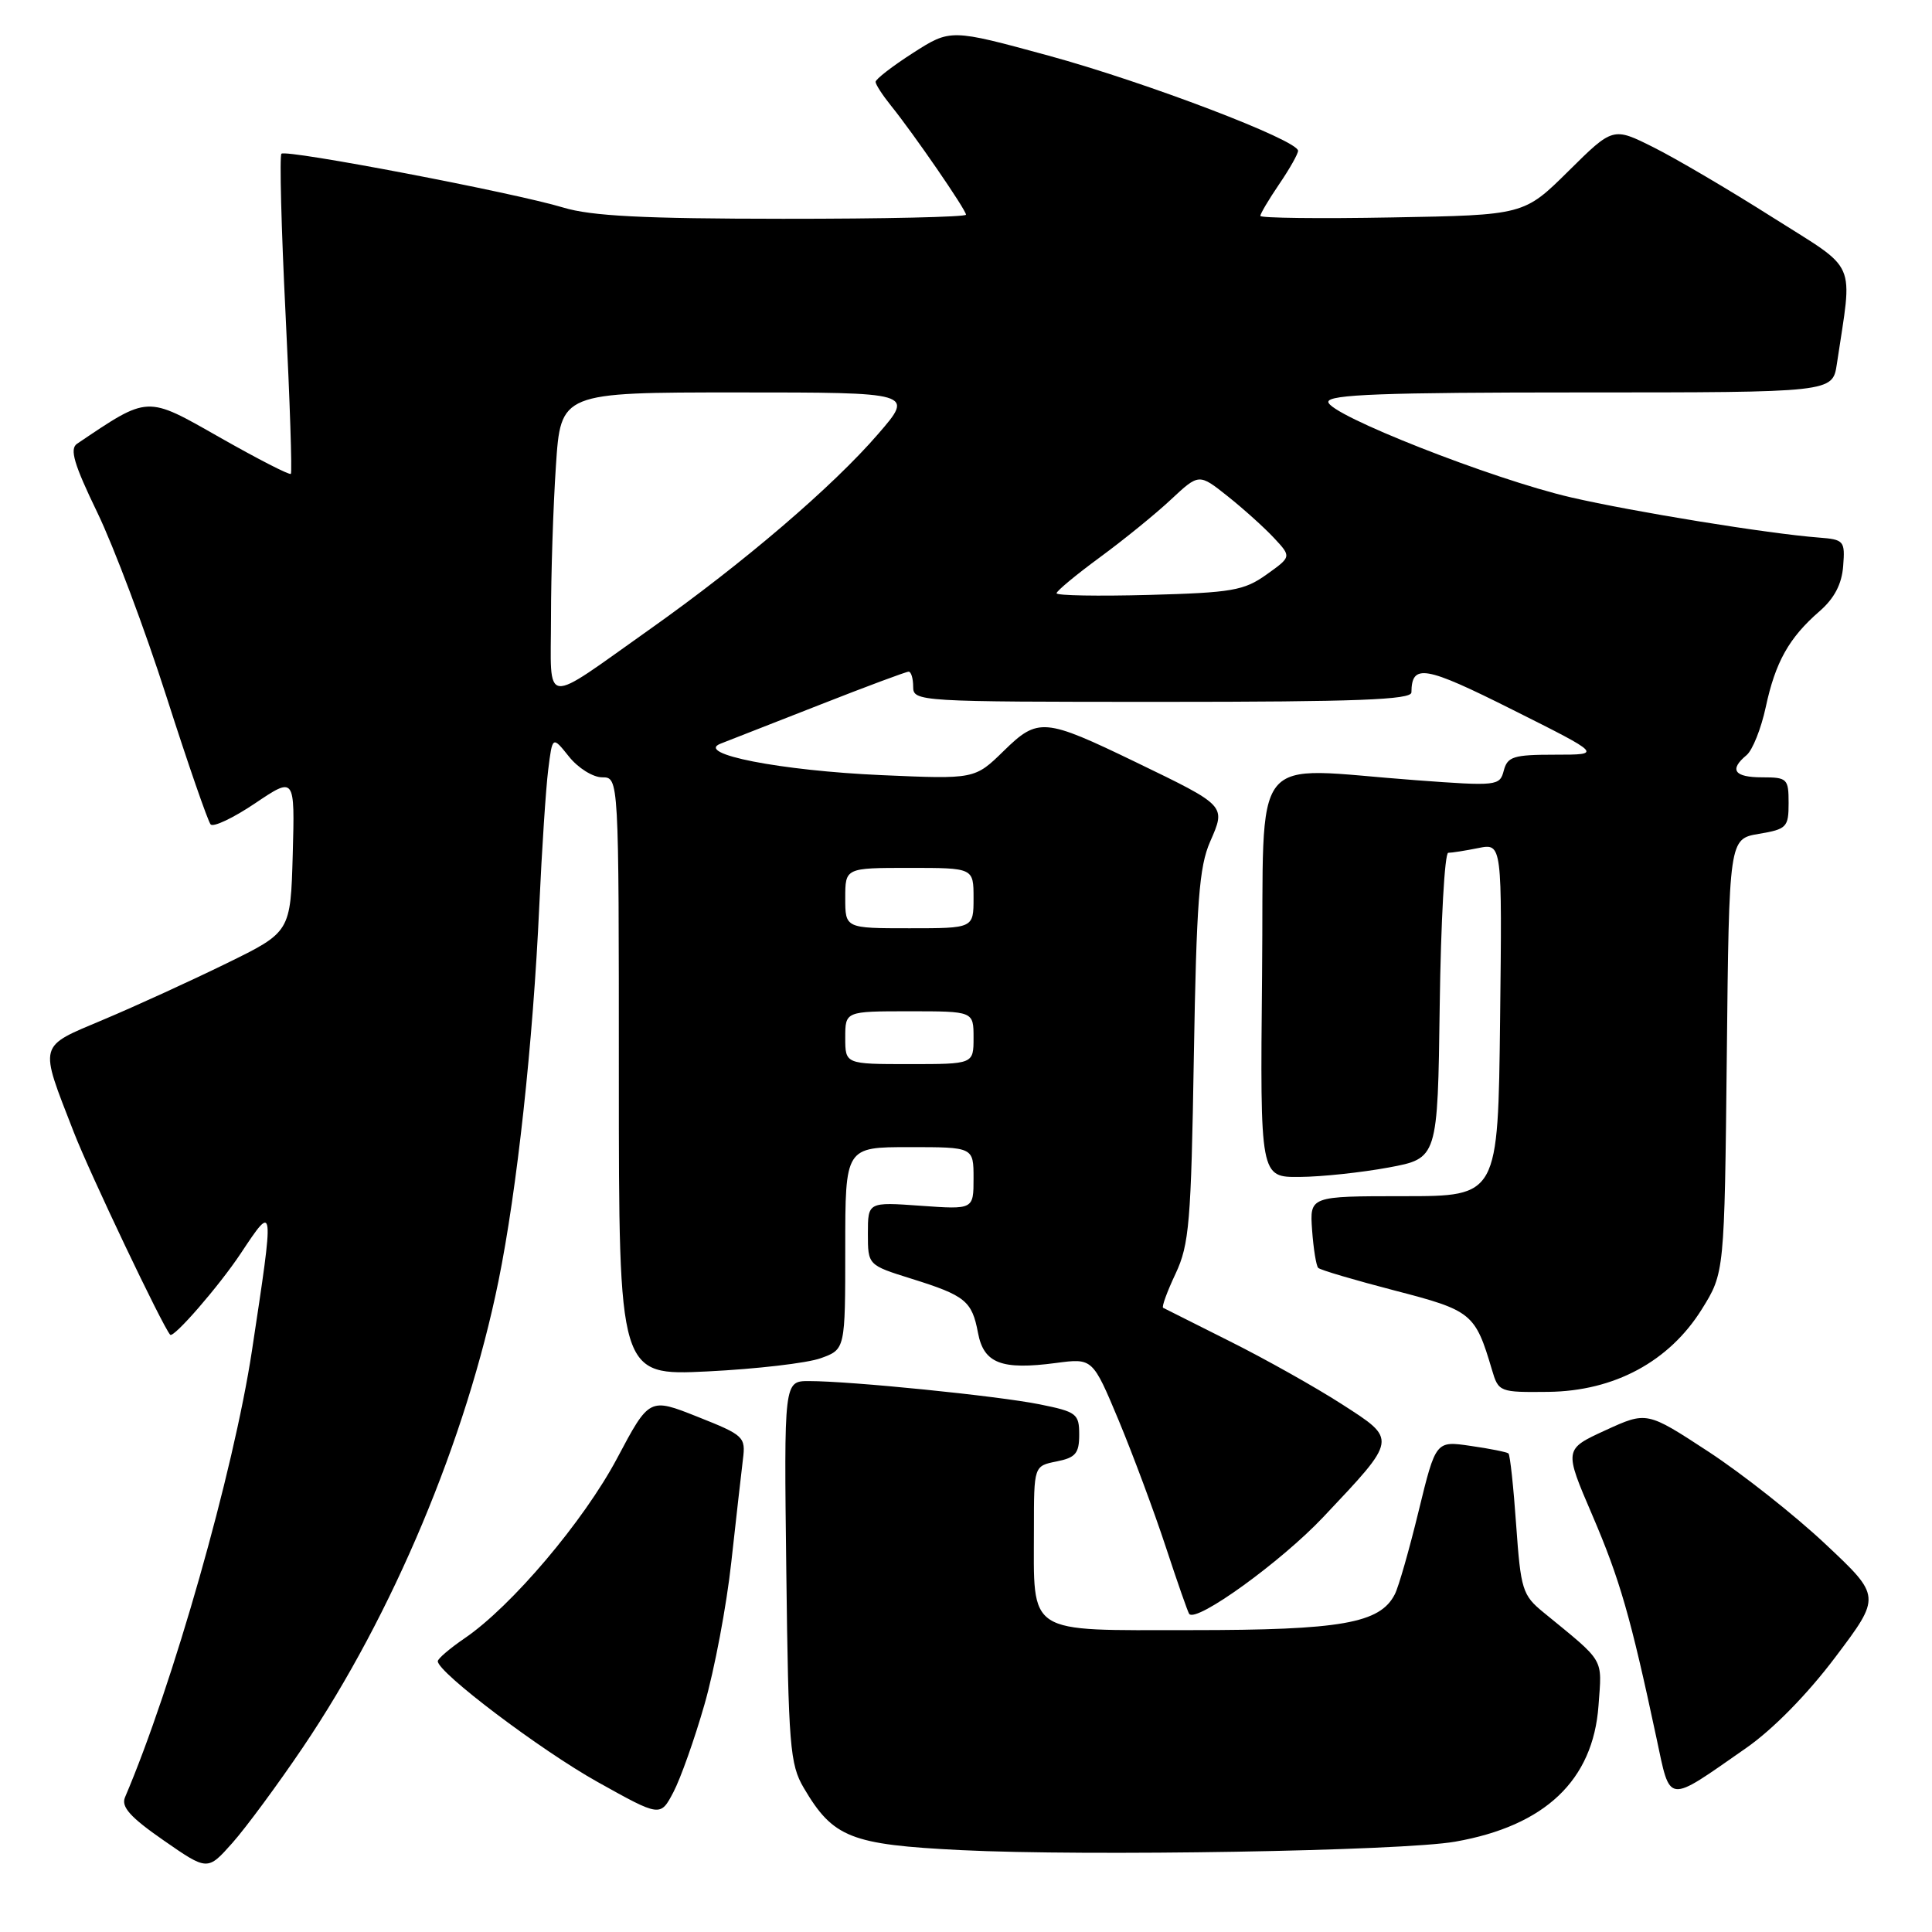 <?xml version="1.0" encoding="UTF-8" standalone="no"?>
<!DOCTYPE svg PUBLIC "-//W3C//DTD SVG 1.1//EN" "http://www.w3.org/Graphics/SVG/1.1/DTD/svg11.dtd" >
<svg xmlns="http://www.w3.org/2000/svg" xmlns:xlink="http://www.w3.org/1999/xlink" version="1.1" viewBox="0 0 256 256">
 <g >
 <path fill="currentColor"
d=" M 40.13 231.54 C 52.04 213.93 61.78 190.72 66.05 169.75 C 68.51 157.66 70.63 138.20 71.46 120.00 C 71.80 112.58 72.33 104.48 72.64 102.00 C 73.20 97.51 73.20 97.51 75.39 100.25 C 76.59 101.76 78.57 103.00 79.79 103.00 C 82.00 103.00 82.00 103.00 82.00 142.65 C 82.00 182.29 82.00 182.29 93.75 181.72 C 100.21 181.40 106.96 180.62 108.75 179.97 C 112.00 178.80 112.00 178.80 112.00 165.40 C 112.00 152.00 112.00 152.00 120.50 152.00 C 129.00 152.00 129.00 152.00 129.00 156.13 C 129.00 160.27 129.00 160.27 122.00 159.77 C 115.00 159.27 115.00 159.27 115.00 163.45 C 115.00 167.63 115.00 167.63 120.75 169.43 C 127.92 171.67 128.79 172.38 129.59 176.61 C 130.35 180.66 132.70 181.56 139.94 180.60 C 144.78 179.96 144.78 179.96 148.24 188.23 C 150.13 192.78 152.94 200.32 154.48 205.00 C 156.02 209.68 157.41 213.66 157.58 213.86 C 158.57 215.02 169.76 206.93 175.33 201.03 C 185.22 190.55 185.18 190.81 177.77 186.04 C 174.32 183.82 167.68 180.09 163.00 177.75 C 158.32 175.41 154.33 173.40 154.12 173.29 C 153.91 173.17 154.65 171.14 155.77 168.77 C 157.58 164.91 157.83 161.97 158.19 139.99 C 158.54 119.50 158.89 114.85 160.35 111.52 C 162.45 106.72 162.53 106.81 150.50 100.99 C 138.37 95.13 137.55 95.05 133.00 99.50 C 129.16 103.25 129.16 103.25 116.83 102.71 C 103.40 102.12 91.98 99.88 95.50 98.53 C 96.60 98.10 102.52 95.79 108.65 93.38 C 114.78 90.97 120.07 89.00 120.40 89.00 C 120.73 89.00 121.00 89.90 121.00 91.00 C 121.00 92.96 121.67 93.00 154.00 93.00 C 179.73 93.00 187.00 92.72 187.02 91.75 C 187.06 87.91 188.75 88.19 200.43 94.05 C 212.31 100.00 212.31 100.00 206.06 100.00 C 200.55 100.00 199.75 100.25 199.26 102.10 C 198.73 104.14 198.39 104.18 187.61 103.38 C 165.16 101.73 167.54 98.72 167.23 129.25 C 166.97 156.00 166.97 156.00 172.23 155.95 C 175.13 155.93 180.43 155.36 184.00 154.70 C 190.50 153.49 190.50 153.49 190.77 133.24 C 190.92 122.11 191.43 113.00 191.90 113.00 C 192.37 113.00 194.16 112.72 195.89 112.37 C 199.04 111.74 199.04 111.74 198.77 135.12 C 198.50 158.50 198.50 158.50 186.02 158.50 C 173.54 158.50 173.54 158.50 173.86 163.00 C 174.04 165.47 174.40 167.72 174.67 168.00 C 174.94 168.28 179.50 169.62 184.80 171.00 C 195.04 173.65 195.47 174.01 197.69 181.50 C 198.56 184.45 198.69 184.50 205.15 184.43 C 213.90 184.33 221.17 180.42 225.50 173.48 C 228.50 168.66 228.50 168.66 228.81 139.91 C 229.11 111.16 229.11 111.16 233.06 110.49 C 236.75 109.87 237.00 109.61 237.00 106.41 C 237.00 103.18 236.82 103.00 233.50 103.00 C 229.79 103.00 229.09 102.00 231.43 100.06 C 232.22 99.40 233.36 96.54 233.97 93.70 C 235.25 87.72 237.05 84.51 241.09 81.00 C 243.06 79.29 244.05 77.40 244.23 75.00 C 244.49 71.66 244.34 71.49 241.00 71.23 C 234.31 70.72 216.45 67.82 208.14 65.90 C 197.76 63.50 176.02 54.94 176.01 53.25 C 176.00 52.27 183.35 52.00 209.41 52.00 C 242.82 52.00 242.82 52.00 243.39 48.25 C 245.49 34.16 246.33 36.06 234.84 28.78 C 229.15 25.17 222.08 21.01 219.12 19.53 C 213.73 16.83 213.73 16.83 207.84 22.66 C 201.94 28.50 201.94 28.50 184.47 28.81 C 174.86 28.99 167.00 28.89 167.00 28.61 C 167.00 28.32 168.12 26.43 169.50 24.40 C 170.88 22.38 172.00 20.39 172.00 19.98 C 172.00 18.58 151.86 10.90 138.93 7.37 C 125.95 3.83 125.95 3.83 120.97 7.02 C 118.24 8.77 116.01 10.50 116.02 10.85 C 116.03 11.21 116.95 12.62 118.06 14.00 C 121.04 17.69 128.00 27.80 128.00 28.45 C 128.00 28.75 117.09 29.00 103.75 28.99 C 85.25 28.98 78.35 28.63 74.63 27.50 C 68.12 25.53 37.91 19.76 37.29 20.37 C 37.03 20.64 37.27 30.22 37.84 41.66 C 38.41 53.10 38.72 62.61 38.54 62.79 C 38.36 62.98 34.12 60.80 29.12 57.96 C 19.32 52.39 19.76 52.37 10.21 58.80 C 9.20 59.48 9.80 61.51 12.89 67.90 C 15.08 72.43 19.21 83.42 22.06 92.32 C 24.91 101.22 27.55 108.83 27.91 109.24 C 28.27 109.64 30.93 108.38 33.82 106.43 C 39.07 102.90 39.07 102.90 38.79 113.20 C 38.50 123.50 38.50 123.50 30.00 127.66 C 25.32 129.95 18.02 133.29 13.77 135.08 C 4.96 138.80 5.15 138.10 9.77 150.00 C 11.90 155.49 21.54 175.74 22.55 176.86 C 23.00 177.35 29.01 170.43 31.89 166.10 C 36.38 159.34 36.37 159.28 33.38 179.00 C 30.95 194.99 22.89 223.34 16.56 238.16 C 16.03 239.42 17.27 240.80 21.68 243.86 C 27.50 247.90 27.50 247.90 30.79 244.20 C 32.60 242.16 36.80 236.47 40.13 231.54 Z  M 192.82 244.03 C 204.73 241.94 211.09 235.90 211.81 226.01 C 212.27 219.56 212.77 220.41 204.52 213.65 C 201.73 211.37 201.51 210.65 200.90 202.07 C 200.55 197.04 200.09 192.77 199.88 192.59 C 199.67 192.41 197.42 191.95 194.87 191.59 C 190.25 190.91 190.25 190.91 187.98 200.21 C 186.74 205.32 185.32 210.29 184.82 211.25 C 182.86 215.10 177.72 216.00 157.85 216.00 C 135.76 216.00 137.00 216.80 137.00 202.56 C 137.00 194.25 137.00 194.25 140.00 193.65 C 142.52 193.15 143.00 192.58 143.00 190.10 C 143.00 187.33 142.66 187.07 137.75 186.08 C 132.18 184.96 112.75 183.00 107.19 183.00 C 103.88 183.00 103.88 183.00 104.19 208.25 C 104.47 231.38 104.67 233.79 106.50 236.90 C 110.39 243.51 112.70 244.42 127.32 245.15 C 143.99 245.98 185.80 245.27 192.82 244.03 Z  M 93.35 225.84 C 94.67 221.25 96.27 212.78 96.90 207.00 C 97.54 201.22 98.23 195.10 98.44 193.38 C 98.82 190.39 98.58 190.17 92.43 187.73 C 86.04 185.19 86.04 185.19 81.77 193.23 C 77.35 201.55 67.79 212.84 61.58 217.07 C 59.62 218.41 58.01 219.78 58.01 220.12 C 57.99 221.60 71.62 231.90 79.20 236.13 C 87.50 240.76 87.50 240.76 89.23 237.47 C 90.18 235.66 92.04 230.42 93.35 225.84 Z  M 231.32 231.66 C 234.91 229.17 239.48 224.51 243.20 219.57 C 249.26 211.53 249.26 211.53 241.88 204.60 C 237.82 200.78 230.84 195.27 226.36 192.34 C 218.21 187.01 218.21 187.01 212.73 189.52 C 207.24 192.04 207.24 192.04 210.99 200.77 C 214.63 209.26 216.05 214.17 219.48 230.25 C 221.38 239.14 220.70 239.06 231.32 231.66 Z  M 112.00 137.50 C 112.00 134.00 112.00 134.00 120.50 134.00 C 129.00 134.00 129.00 134.00 129.00 137.50 C 129.00 141.00 129.00 141.00 120.50 141.00 C 112.00 141.00 112.00 141.00 112.00 137.50 Z  M 112.00 119.00 C 112.00 115.00 112.00 115.00 120.50 115.00 C 129.00 115.00 129.00 115.00 129.00 119.00 C 129.00 123.00 129.00 123.00 120.50 123.00 C 112.00 123.00 112.00 123.00 112.00 119.00 Z  M 73.01 81.79 C 73.01 76.13 73.30 67.11 73.66 61.75 C 74.30 52.00 74.30 52.00 97.71 52.00 C 121.12 52.00 121.12 52.00 116.37 57.49 C 110.35 64.47 98.52 74.59 86.16 83.34 C 71.65 93.61 73.00 93.77 73.01 81.79 Z  M 140.00 78.61 C 140.00 78.31 142.59 76.16 145.75 73.84 C 148.91 71.52 153.16 68.07 155.18 66.17 C 158.87 62.73 158.87 62.73 162.68 65.76 C 164.78 67.43 167.54 69.92 168.82 71.29 C 171.13 73.77 171.13 73.77 167.82 76.13 C 164.84 78.26 163.23 78.53 152.25 78.83 C 145.51 79.01 140.00 78.92 140.00 78.61 Z "/>
</g>
</svg>